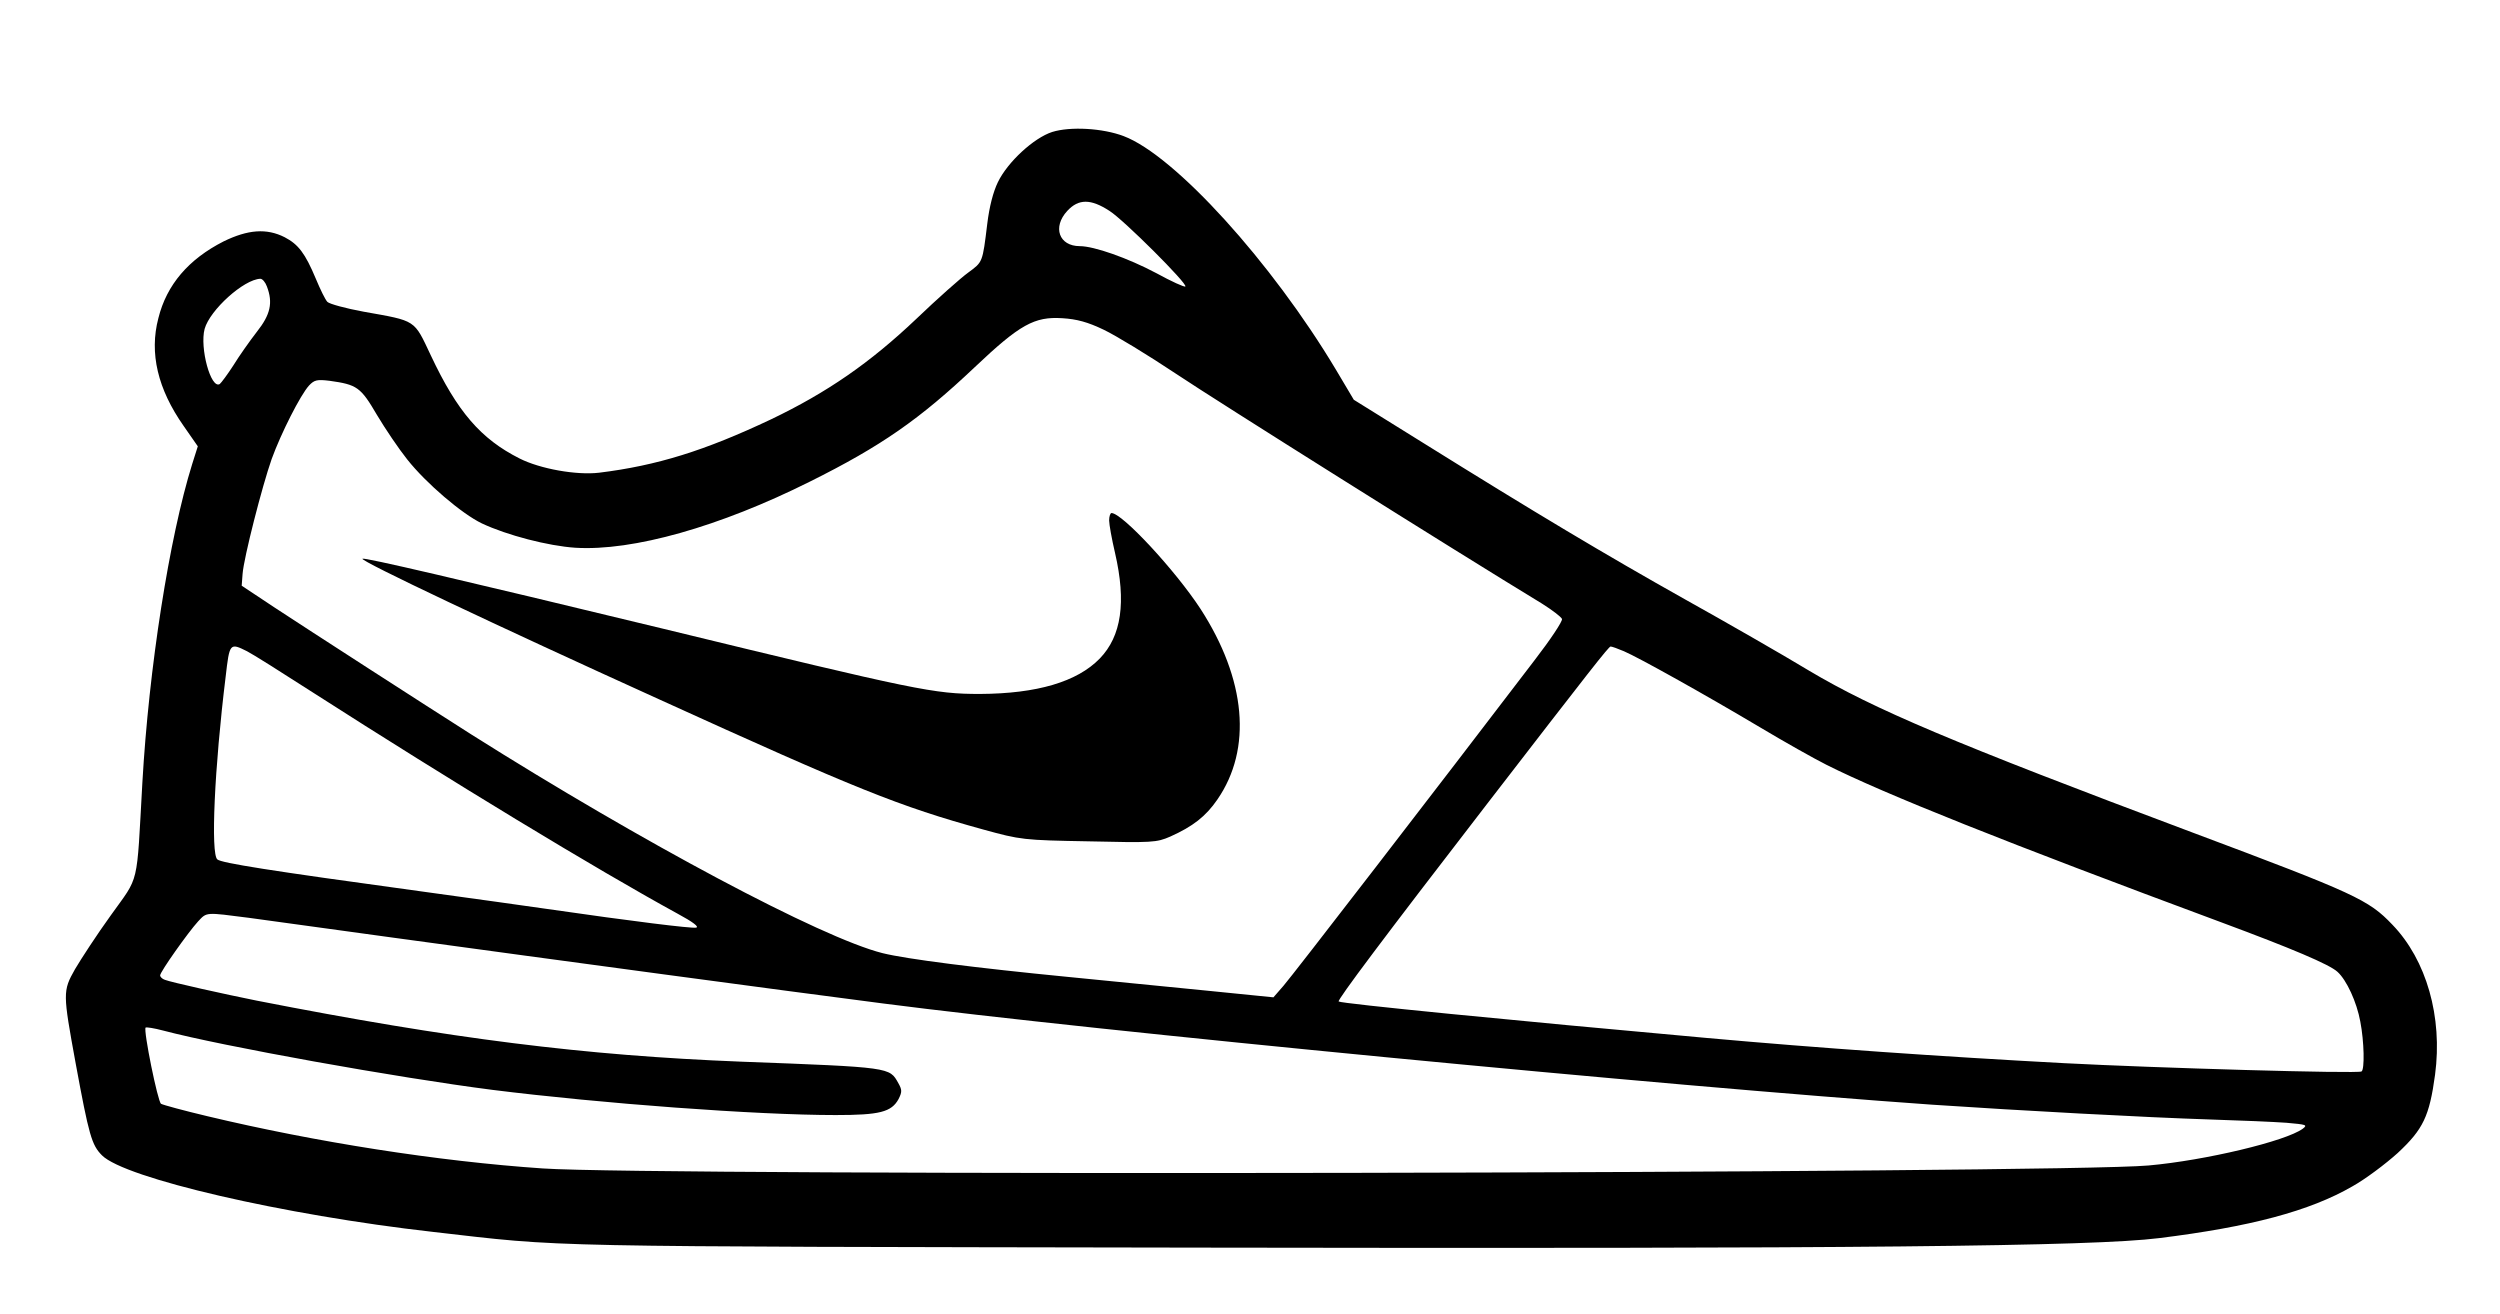 <?xml version="1.0" standalone="no"?>
<!DOCTYPE svg PUBLIC "-//W3C//DTD SVG 20010904//EN"
 "http://www.w3.org/TR/2001/REC-SVG-20010904/DTD/svg10.dtd">
<svg version="1.0" xmlns="http://www.w3.org/2000/svg"
 width="843pt" height="443pt" viewBox="0 0 843 443"
 preserveAspectRatio="xMidYMid meet">
<g transform="translate(0,443) scale(0.1,-0.1)"
fill="#000000" stroke="none">
<path d="M3548 3985 c-62 -20 -150 -101 -183 -169 -16 -33 -29 -83 -36 -141
-16 -131 -15 -128 -64 -164 -25 -18 -104 -88 -176 -157 -155 -147 -299 -247
-489 -338 -224 -106 -385 -156 -580 -180 -76 -9 -199 13 -268 48 -131 66 -210
158 -299 347 -58 123 -48 116 -227 148 -60 11 -115 26 -122 33 -7 7 -24 42
-39 78 -36 86 -59 116 -105 140 -61 31 -124 26 -206 -14 -118 -60 -192 -146
-220 -259 -31 -118 -2 -239 85 -363 l48 -69 -19 -60 c-77 -247 -146 -687 -168
-1075 -20 -356 -9 -310 -106 -446 -47 -65 -101 -148 -121 -182 -42 -74 -41
-81 2 -317 45 -244 54 -276 89 -311 77 -77 611 -201 1116 -258 454 -52 311
-49 2589 -53 2210 -4 3007 4 3231 32 307 38 508 91 653 175 43 24 111 75 152
112 86 80 107 124 126 264 26 195 -29 387 -144 506 -80 84 -125 105 -672 310
-811 304 -1077 417 -1294 546 -91 55 -281 164 -421 242 -267 150 -500 289
-885 529 l-230 143 -60 101 c-217 363 -544 723 -716 788 -71 27 -180 33 -241
14z m193 -266 c48 -30 265 -247 256 -255 -3 -3 -47 17 -98 45 -96 51 -210 91
-258 91 -70 0 -93 64 -42 119 38 41 79 41 142 0z m-2841 -255 c21 -55 12 -95
-34 -153 -24 -31 -60 -82 -79 -113 -20 -31 -41 -59 -46 -63 -30 -18 -68 122
-51 186 18 64 132 167 188 169 7 0 17 -12 22 -26z m2822 -146 c40 -19 150 -86
243 -148 136 -91 941 -597 1234 -775 35 -22 65 -45 68 -52 3 -7 -39 -70 -93
-140 -328 -430 -817 -1064 -846 -1097 l-34 -39 -219 22 c-121 12 -335 33 -475
47 -307 30 -544 60 -624 80 -207 52 -811 374 -1386 737 -159 101 -548 352
-665 429 l-110 73 3 40 c4 54 66 296 98 387 32 88 97 216 126 248 18 19 27 21
69 16 93 -13 105 -21 160 -115 28 -47 74 -115 102 -150 64 -81 185 -184 252
-216 85 -40 224 -76 315 -82 194 -12 487 71 791 223 241 120 370 210 556 386
152 144 201 171 295 165 49 -3 86 -13 140 -39z m-2889 -1084 c18 -9 118 -72
222 -139 468 -300 954 -595 1230 -746 52 -28 74 -45 62 -47 -16 -3 -212 21
-502 63 -55 8 -248 35 -430 60 -512 70 -668 95 -682 107 -23 18 -10 308 28
617 13 113 14 114 72 85z m4643 0 c49 -21 268 -143 458 -256 82 -49 183 -106
225 -127 195 -98 606 -262 1331 -531 237 -88 365 -142 392 -167 31 -28 65
-102 77 -168 13 -67 15 -162 4 -168 -13 -8 -700 12 -1003 28 -412 22 -828 51
-1205 85 -656 59 -1234 116 -1241 123 -5 5 150 212 501 667 351 455 409 529
416 530 4 0 24 -7 45 -16z m-4636 -899 c63 -9 279 -38 480 -66 570 -78 1319
-179 1660 -223 711 -92 2637 -278 3535 -341 296 -20 720 -43 940 -50 99 -3
214 -8 255 -11 67 -6 72 -7 55 -20 -57 -42 -329 -107 -520 -124 -296 -27
-5039 -36 -5415 -10 -353 24 -766 89 -1130 176 -80 19 -150 38 -157 42 -11 7
-60 248 -52 257 3 2 29 -2 59 -10 200 -53 790 -159 1110 -200 367 -46 890 -85
1158 -85 148 0 188 10 212 54 12 24 12 31 -1 54 -30 53 -22 53 -529 72 -531
21 -977 77 -1635 206 -105 21 -289 62 -309 70 -9 3 -16 10 -16 15 0 12 95 146
128 182 30 32 24 31 172 12z"/>
<path d="M3740 2675 c0 -13 9 -63 20 -110 38 -165 22 -280 -52 -356 -76 -78
-211 -118 -403 -119 -155 0 -210 11 -1065 219 -699 169 -1012 242 -1018 237
-7 -8 449 -224 998 -473 668 -304 812 -362 1095 -440 127 -35 135 -36 356 -40
215 -5 229 -4 275 16 76 34 120 68 159 125 118 171 97 405 -57 643 -85 130
-264 323 -300 323 -4 0 -8 -11 -8 -25z"/>
</g>
</svg>
